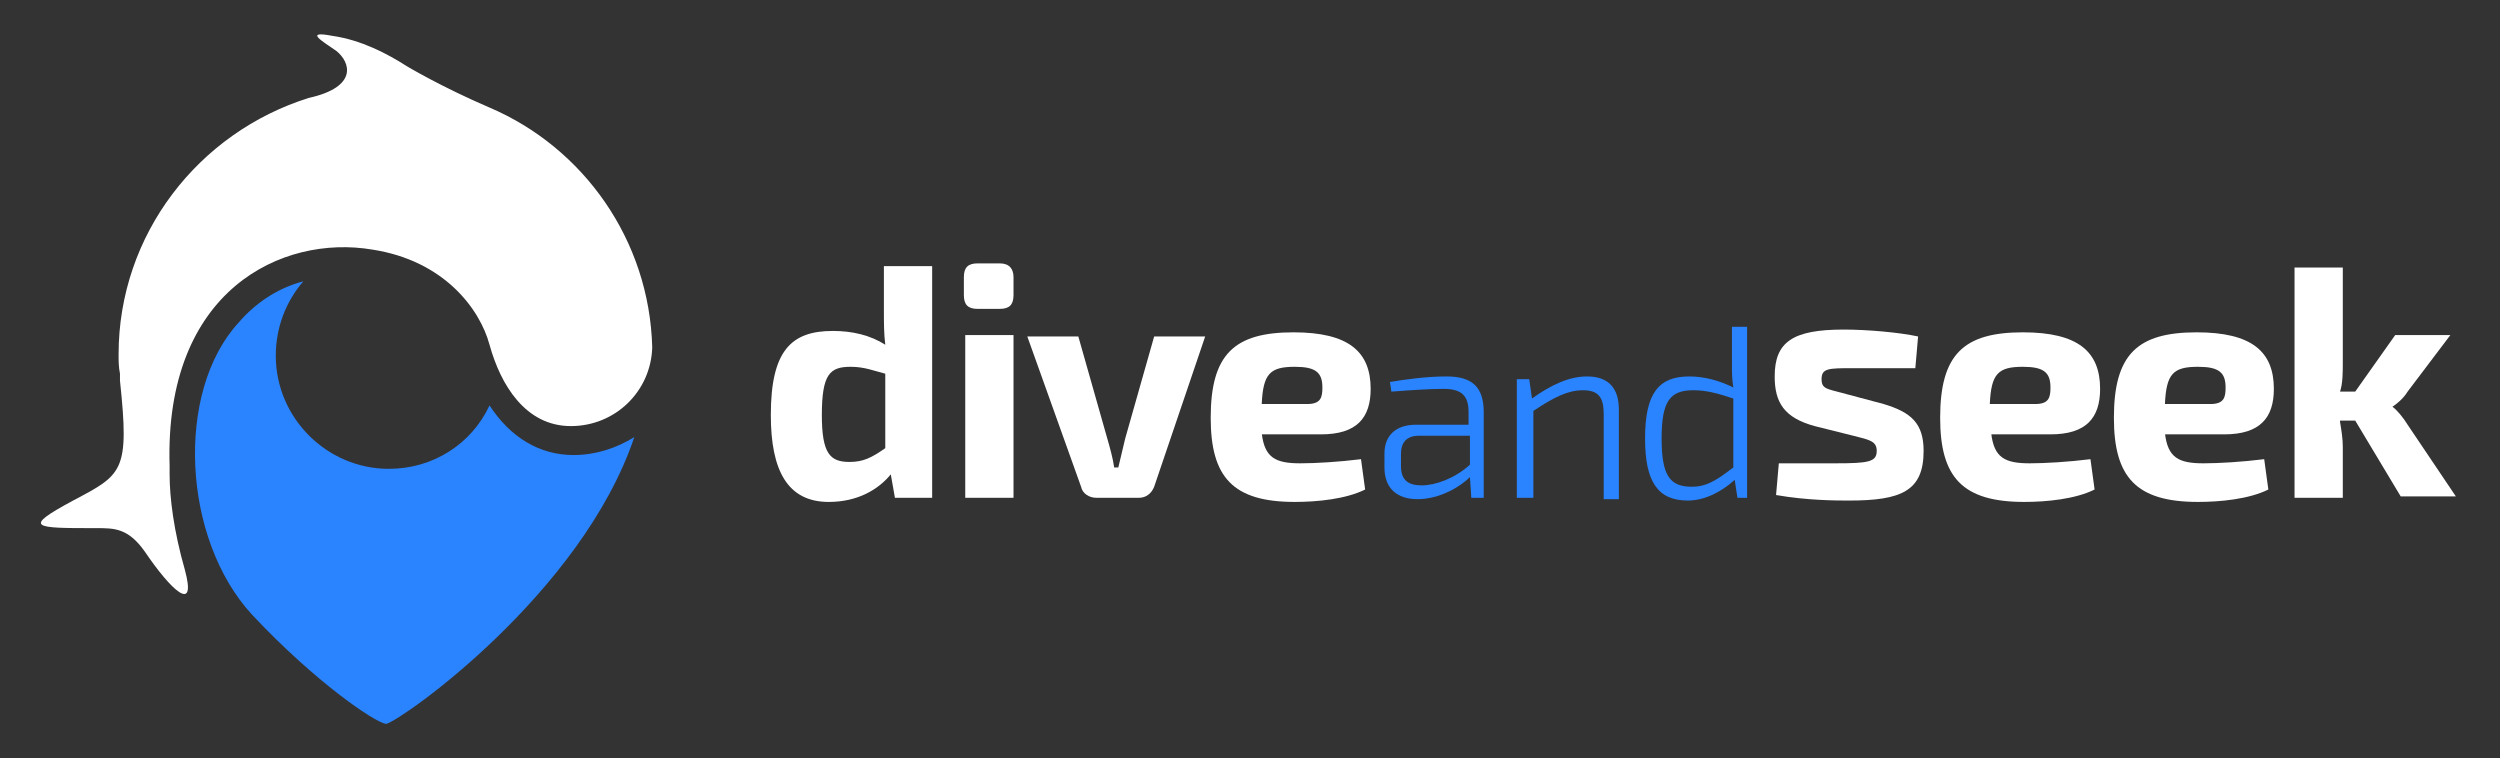 <?xml version="1.0" encoding="utf-8"?>
<!-- Generator: Adobe Illustrator 19.0.0, SVG Export Plug-In . SVG Version: 6.00 Build 0)  -->
<svg version="1.1" id="Layer_1" xmlns="http://www.w3.org/2000/svg" xmlns:xlink="http://www.w3.org/1999/xlink" x="0px" y="0px"
	 viewBox="0 0 181.3 55" style="enable-background:new 0 0 181.3 55;" xml:space="preserve">
<rect x="0" y="0" width="181.3" height="55" fill="#333333" stroke="none"/>
<style type="text/css">
	.st0{fill:#2A84FF;}
	.st1{fill:#FFFFFF;}
</style>
<g id="XMLID_2_">
	<g id="XMLID_1_">
		<path id="XMLID_5_" class="st0" d="M28,52.5c-0.8-0.1-5.1-3-9.7-7.9c-5.1-5.5-5.6-16.2-1-21.2c1.2-1.4,2.8-2.5,4.7-3
			c-1.3,1.5-2,3.4-2,5.4c0,4.5,3.7,8.2,8.2,8.2c3.2,0,6-1.8,7.3-4.6c1.5,2.3,3.6,3.6,6.1,3.6c1.6,0,3.1-0.5,4.4-1.3
			C42.2,43,29.2,52.2,28,52.5"/>
		<path id="XMLID_4_" class="st1" d="M12.3,34.4c0-0.2,0-0.3,0-0.5c0,0,0,0,0-0.1C11.9,21,20.5,17,27,18.1c5.2,0.8,7.8,4.3,8.5,6.9
			c0.8,2.9,2.6,5.9,5.9,5.9c3.2,0,5.8-2.5,5.9-5.7c-0.2-7.8-5-14.5-11.8-17.4l0,0c-3.5-1.5-6-3-6-3l0,0c-1.4-0.9-3.3-1.9-5.4-2.2
			C22,2.2,23.4,3,24.4,3.7c1,0.8,1.6,2.6-2,3.4c0,0,0,0,0,0C14.4,9.6,8.6,17,8.6,25.7c0,0.5,0,0.9,0.1,1.4c0,0,0,0,0,0
			c0,0.1,0,0.1,0,0.2c0,0.1,0,0.2,0,0.3c0.7,6.6,0.2,6.8-3.4,8.7c-3.7,2-2.9,2,1.7,2c1.3,0,2.3,0,3.5,1.7c1.9,2.8,3.8,4.6,2.9,1.3
			C12.6,38.5,12.3,36.1,12.3,34.4"/>
	</g>
	<g id="XMLID_25_">
		<path id="XMLID_48_" class="st1" d="M67.7,36.1h-2.8l-0.3-1.7c-0.9,1.1-2.4,2-4.5,2c-3,0-4.2-2.3-4.2-6.3c0-4.7,1.5-6.1,4.5-6.1
			c1.4,0,2.7,0.3,3.8,1c-0.1-0.8-0.1-1.6-0.1-2.5v-3.2h3.5V36.1z M64.2,27.1c-0.8-0.2-1.5-0.5-2.5-0.5c-1.5,0-2.1,0.5-2.1,3.5
			c0,2.8,0.6,3.4,2,3.4c1,0,1.6-0.3,2.6-1V27.1z"/>
		<path id="XMLID_45_" class="st1" d="M72.5,19.1c0.7,0,1,0.4,1,1v1.3c0,0.7-0.3,1-1,1h-1.6c-0.7,0-1-0.3-1-1v-1.3c0-0.7,0.3-1,1-1
			H72.5z M70,24.3h3.5v11.8H70V24.3z"/>
		<path id="XMLID_18_" class="st1" d="M83.7,35.3c-0.2,0.5-0.6,0.8-1.1,0.8h-3.1c-0.5,0-1-0.3-1.1-0.8l-3.9-10.9h3.7l2.1,7.4
			c0.2,0.7,0.4,1.4,0.5,2.1h0.3l0.5-2.1l2.1-7.4h3.7L83.7,35.3z"/>
		<path id="XMLID_41_" class="st1" d="M91.5,31.4c0.2,1.8,1,2.2,2.8,2.2c1.1,0,2.8-0.1,4.4-0.3l0.3,2.2c-1.4,0.7-3.5,0.9-5.1,0.9
			c-4.5,0-6.1-1.8-6.1-6.1c0-4.6,1.7-6.2,6-6.2c4,0,5.6,1.4,5.6,4.1c0,2.1-1,3.3-3.6,3.3H91.5z M94.8,29.3c1,0,1.1-0.5,1.1-1.2
			c0-1.1-0.5-1.5-2-1.5c-1.8,0-2.3,0.5-2.4,2.7H94.8z"/>
		<path id="XMLID_38_" class="st0" d="M100.8,27.7c1.2-0.2,2.7-0.4,4.1-0.4c1.8,0,2.7,0.7,2.7,2.6v6.2h-0.9l-0.1-1.5
			c-0.7,0.7-2.2,1.6-3.8,1.6c-1.5,0-2.4-0.8-2.4-2.3v-1c0-1.3,0.8-2.1,2.3-2.1h3.8v-0.9c0-1.1-0.4-1.7-1.8-1.7c-1,0-2.5,0.1-3.8,0.2
			L100.8,27.7z M101.6,33.8c0,1,0.5,1.4,1.5,1.4c1,0,2.4-0.5,3.5-1.5v-2.1h-3.7c-0.9,0-1.3,0.5-1.3,1.3V33.8z"/>
		<path id="XMLID_13_" class="st0" d="M111.1,28.9c1.4-1,2.7-1.6,4-1.6c1.5,0,2.3,0.8,2.3,2.4v6.5h-1.1v-6.2c0-1.2-0.4-1.7-1.5-1.7
			c-1.1,0-2.1,0.5-3.6,1.5v6.3H110v-8.6h0.9L111.1,28.9z"/>
		<path id="XMLID_34_" class="st0" d="M125.8,34.8c-1,0.9-2.2,1.5-3.4,1.5c-2.2,0-3.1-1.4-3.1-4.5c0-3.3,1-4.5,3.2-4.5
			c1.1,0,2.2,0.3,3.2,0.8c-0.1-0.6-0.1-1.1-0.1-1.7v-2.7h1.1v12.4H126L125.8,34.8z M125.7,28.9c-1.2-0.4-2-0.6-2.9-0.6
			c-1.7,0-2.3,0.8-2.3,3.5c0,2.7,0.6,3.5,2.2,3.5c1,0,1.7-0.4,3-1.4V28.9z"/>
		<path id="XMLID_10_" class="st1" d="M131.6,30.9c-2.2-0.6-2.9-1.7-2.9-3.6c0-2.5,1.3-3.4,5-3.4c1.7,0,4,0.2,5.4,0.5l-0.2,2.3
			c-1.5,0-3.1,0-4.5,0c-1.8,0-2.3,0-2.3,0.8c0,0.7,0.4,0.7,1.5,1l3,0.8c2,0.6,2.9,1.4,2.9,3.4c0,2.9-1.6,3.6-5.4,3.6
			c-0.9,0-3,0-5.3-0.4l0.2-2.3c0.9,0,2.5,0,4.1,0c2.4,0,3-0.1,3-0.9c0-0.7-0.5-0.8-1.7-1.1L131.6,30.9z"/>
		<path id="XMLID_30_" class="st1" d="M144.4,31.4c0.2,1.8,1,2.2,2.8,2.2c1.1,0,2.8-0.1,4.4-0.3l0.3,2.2c-1.4,0.7-3.5,0.9-5.1,0.9
			c-4.5,0-6.1-1.8-6.1-6.1c0-4.6,1.7-6.2,6-6.2c4,0,5.6,1.4,5.6,4.1c0,2.1-1,3.3-3.6,3.3H144.4z M147.6,29.3c1,0,1.1-0.5,1.1-1.2
			c0-1.1-0.5-1.5-2-1.5c-1.8,0-2.3,0.5-2.4,2.7H147.6z"/>
		<path id="XMLID_27_" class="st1" d="M157,31.4c0.2,1.8,1,2.2,2.8,2.2c1.1,0,2.8-0.1,4.4-0.3l0.3,2.2c-1.4,0.7-3.5,0.9-5.1,0.9
			c-4.5,0-6.1-1.8-6.1-6.1c0-4.6,1.7-6.2,6-6.2c4,0,5.6,1.4,5.6,4.1c0,2.1-1,3.3-3.6,3.3H157z M160.3,29.3c1,0,1.1-0.5,1.1-1.2
			c0-1.1-0.5-1.5-2-1.5c-1.8,0-2.3,0.5-2.4,2.7H160.3z"/>
		<path id="XMLID_3_" class="st1" d="M169.7,30.6c0.1,0.6,0.2,1.2,0.2,1.8v3.7h-3.5V19.4h3.5v6.9c0,0.7,0,1.5-0.2,2.1h1.1l2.9-4.1h4
			l-3.1,4.1c-0.3,0.5-0.8,0.9-1.1,1.1v0c0.3,0.2,0.8,0.8,1.1,1.3l3.5,5.2h-4l-3.3-5.5H169.7z"/>
	</g>
</g>
</svg>
